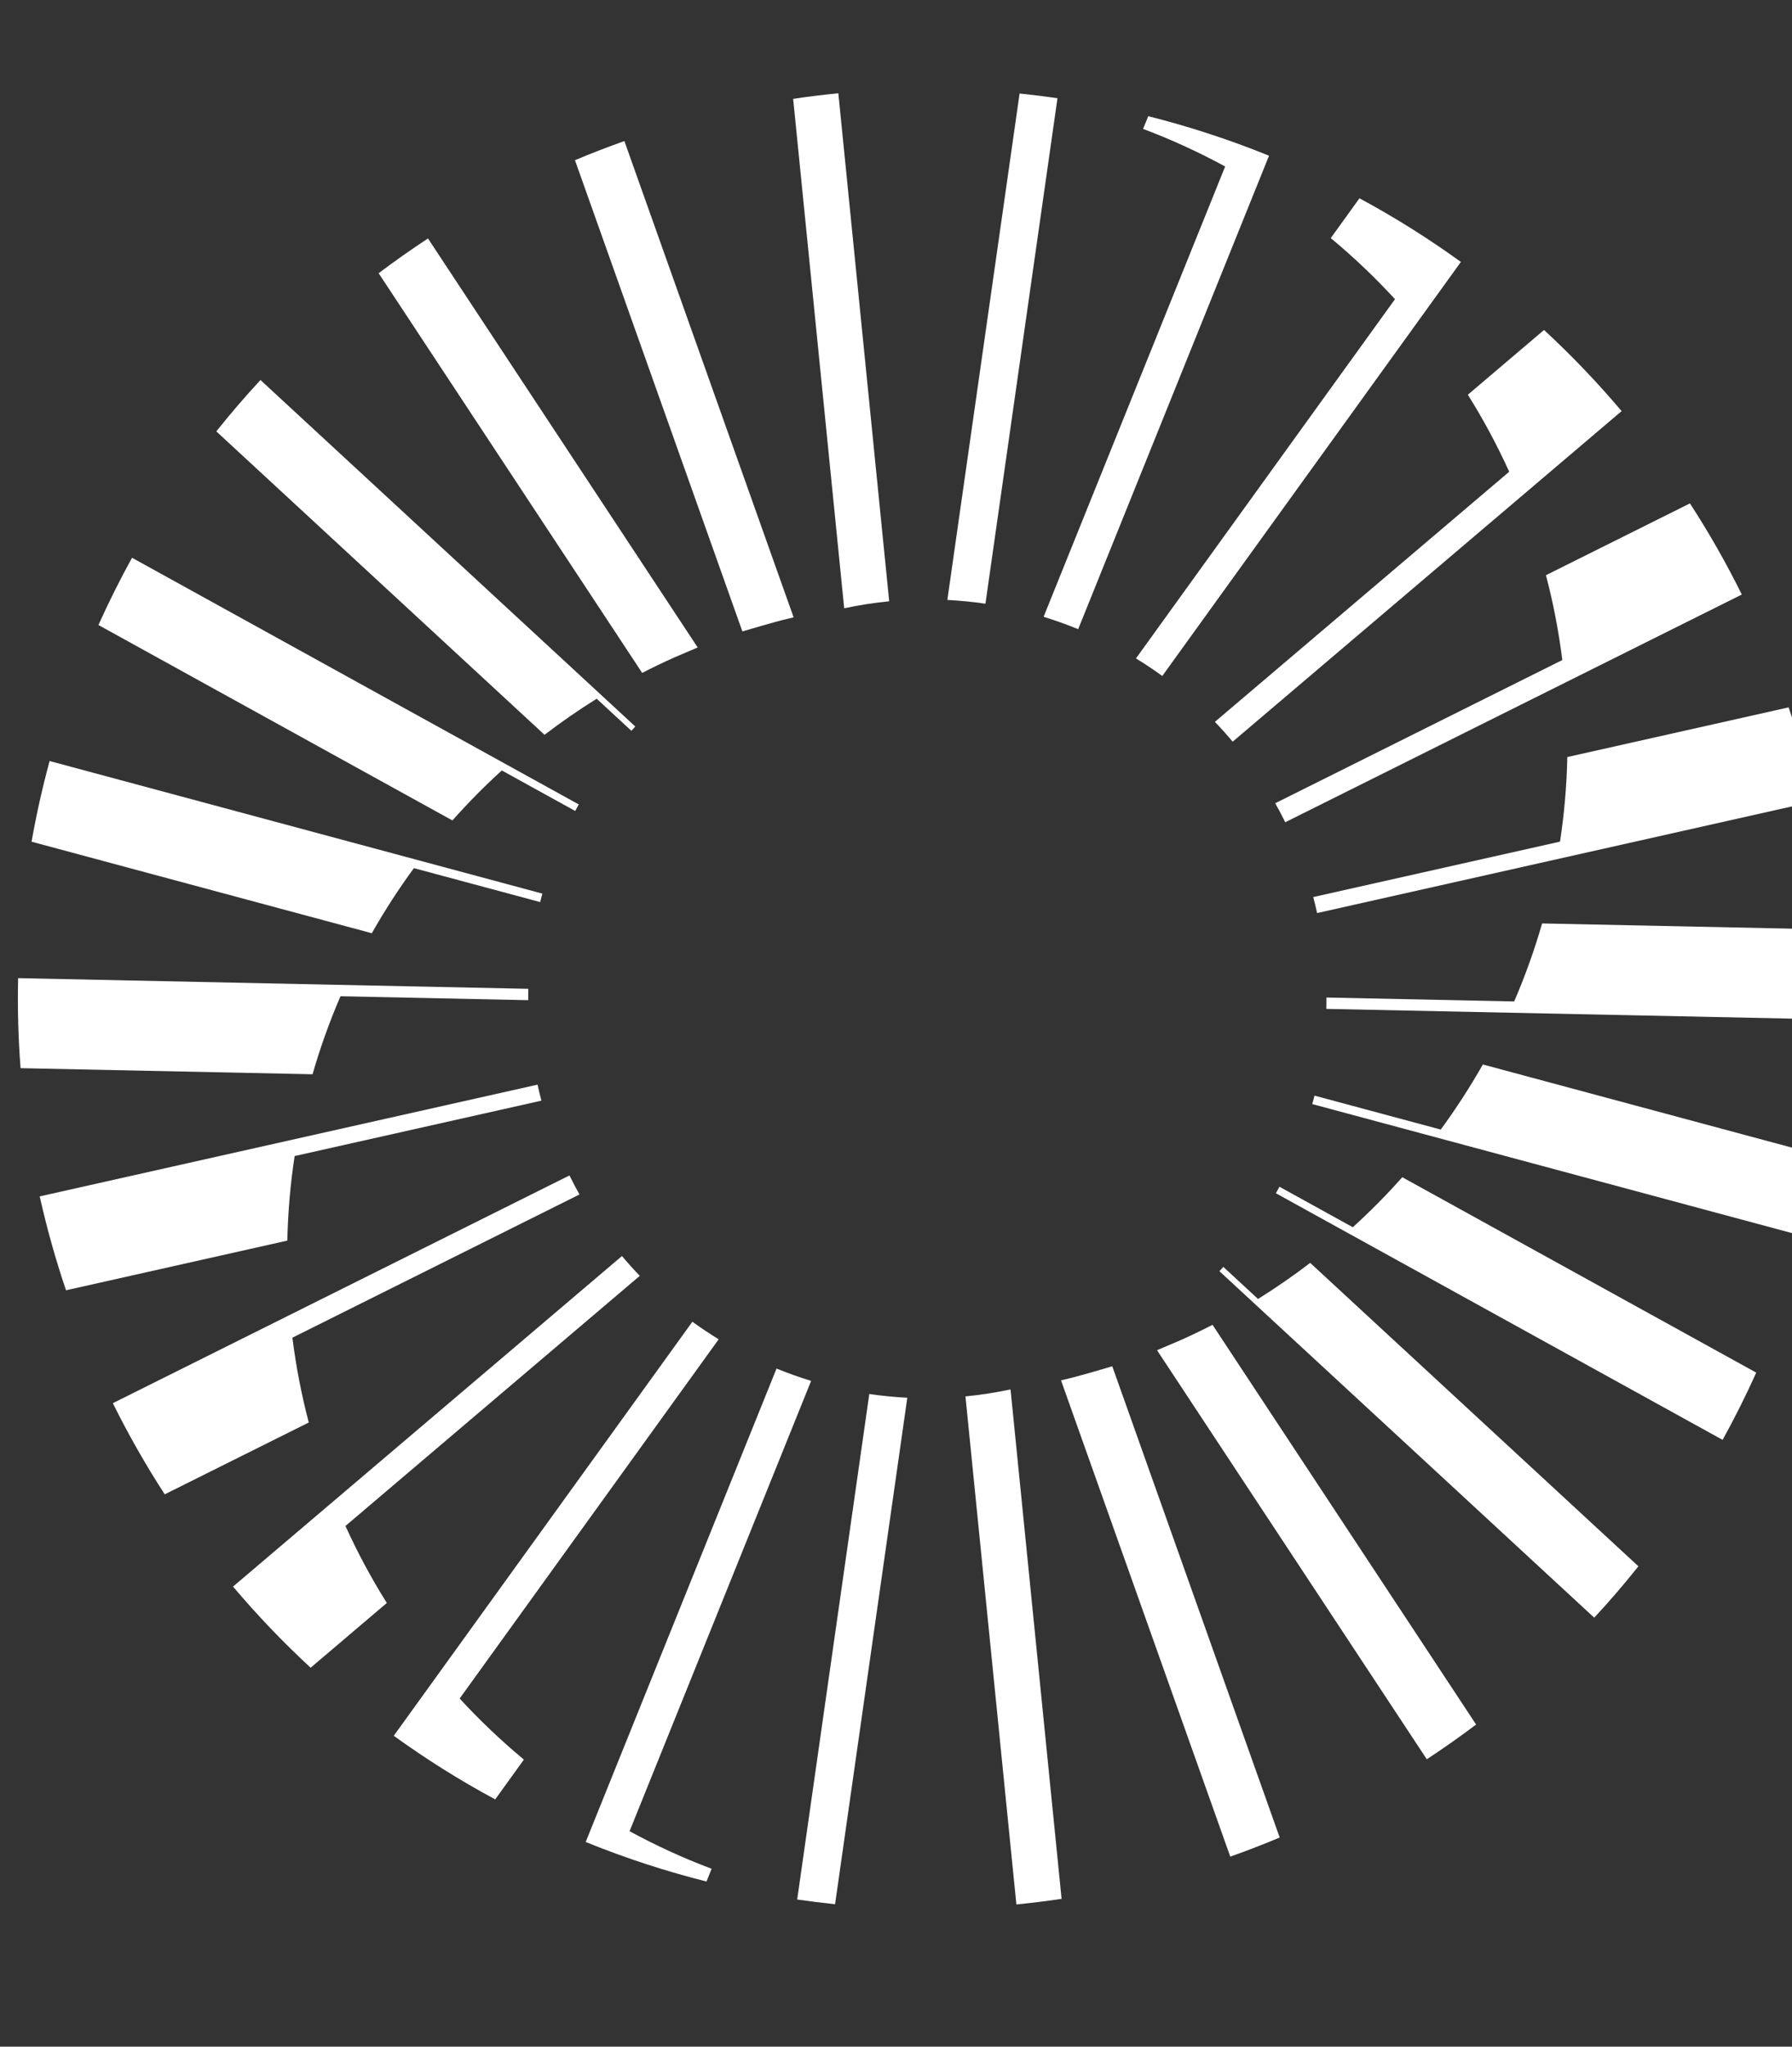 <svg viewBox="0 -5 99 113" fill="none" xmlns="http://www.w3.org/2000/svg">
<rect x="0" y="-5" width="99" height="113" fill="#333333" stroke="none"/>
<path d="M123.495 60.455V60.108H130.528V60.455C130.528 65.818 133.591 69.925 142.925 69.925H143.621C150.795 69.925 154.695 66.861 154.695 62.265V61.918C154.695 57.601 152.188 55.721 147.801 54.675L136.658 51.958C129.901 50.288 125.308 46.595 125.308 39.285V38.588C125.308 30.511 131.715 25.148 142.718 25.148H143.415C154.208 25.148 160.408 30.998 160.408 39.005V39.351H153.515V39.005C153.515 34.895 150.241 30.928 143.418 30.928H142.721C135.758 30.928 132.068 34.131 132.068 38.658V39.005C132.068 42.695 134.228 44.855 139.031 46.038L150.245 48.755C157.068 50.425 161.458 53.908 161.458 61.358V62.055C161.458 70.411 154.981 75.705 143.561 75.705H142.865C128.728 75.705 123.505 69.438 123.505 60.455H123.495Z" fill="white"/>
<path d="M166.875 25.705H173.421V32.948H166.875V25.705ZM166.875 39.631H173.421V75.148H166.875V39.631Z" fill="white"/>
<path d="M179.681 39.635H185.948V45.345C189.081 40.678 191.798 39.218 196.811 39.218H197.508C204.821 39.218 208.998 43.048 208.998 52.031V75.151H202.451V52.935C202.451 46.808 200.155 44.368 195.695 44.368H194.998C189.428 44.368 186.225 48.615 186.225 54.745V75.148H179.678V39.631L179.681 39.635Z" fill="white"/>
<path d="M214.285 77.798H220.831V78.145C220.831 81.418 223.895 82.881 229.675 82.881H229.955C235.248 82.881 238.591 81.278 238.591 76.475V68.398C235.875 72.508 233.368 74.038 228.355 74.038H227.658C218.885 74.038 213.591 67.281 213.591 56.978V56.281C213.591 45.975 218.885 39.221 227.588 39.221H228.285C233.508 39.221 236.085 40.685 238.801 45.281V39.641H245.068V76.481C245.068 84.558 239.288 87.761 229.678 87.761H229.398C217.838 87.761 214.285 83.445 214.285 78.151V77.798ZM229.398 68.951H230.095C236.015 68.951 239.008 65.051 239.008 56.975V56.278C239.008 48.201 236.015 44.301 230.095 44.301H229.398C223.688 44.301 220.485 48.271 220.485 56.278V56.975C220.485 64.981 223.688 68.951 229.398 68.951Z" fill="white"/>
<path d="M251.328 25.705H257.875V75.148H251.328V25.705Z" fill="white"/>
<path d="M263.298 57.738V57.041C263.298 45.621 268.938 39.215 279.105 39.215H279.801C289.411 39.215 294.635 44.785 294.635 56.415C294.635 57.528 294.565 58.365 294.495 58.921H269.981C270.191 66.791 273.395 70.691 279.105 70.691H279.801C285.998 70.691 287.321 66.721 287.321 64.701V64.355H293.938V64.701C293.938 69.088 290.945 75.565 280.011 75.565H279.315C268.798 75.565 263.298 69.158 263.298 57.738ZM287.951 54.048V53.908C287.951 46.945 284.888 44.018 279.735 44.018H279.038C274.095 44.018 270.541 47.221 270.055 54.045H287.951V54.048Z" fill="white"/>
<path d="M299.228 60.455V60.108H306.261V60.455C306.261 65.818 309.325 69.925 318.658 69.925H319.355C326.528 69.925 330.428 66.861 330.428 62.265V61.918C330.428 57.601 327.921 55.721 323.535 54.675L312.391 51.958C305.635 50.288 301.041 46.595 301.041 39.285V38.588C301.041 30.511 307.448 25.148 318.451 25.148H319.148C329.941 25.148 336.141 30.998 336.141 39.005V39.351H329.248V39.005C329.248 34.895 325.975 30.928 319.151 30.928H318.455C311.491 30.928 307.798 34.131 307.798 38.658V39.005C307.798 42.695 309.958 44.855 314.761 46.038L325.975 48.755C332.798 50.425 337.188 53.908 337.188 61.358V62.055C337.188 70.411 330.711 75.705 319.291 75.705H318.595C304.458 75.705 299.235 69.438 299.235 60.455H299.228Z" fill="white"/>
<path d="M346.928 67.975V44.995H340.521V39.631H345.605C346.648 39.631 347.208 39.005 347.208 37.958V30.368H353.475V39.631H362.318V44.995H353.475V66.791C353.475 69.088 354.381 69.785 356.468 69.785H362.318V75.148H354.171C349.018 75.148 346.928 72.781 346.928 67.975Z" fill="white"/>
<path d="M365.655 57.738V57.041C365.655 45.621 371.085 39.215 381.671 39.215H382.368C392.955 39.215 398.385 45.621 398.385 57.041V57.738C398.385 69.158 392.951 75.565 382.368 75.565H381.671C371.085 75.565 365.655 69.158 365.655 57.738ZM381.671 70.481H382.368C388.218 70.481 391.491 66.651 391.491 57.738V57.041C391.491 48.128 388.218 44.298 382.368 44.298H381.671C375.821 44.298 372.548 48.128 372.548 57.041V57.738C372.548 66.651 375.821 70.481 381.671 70.481Z" fill="white"/>
<path d="M403.811 39.635H410.078V46.181C412.935 41.238 414.258 39.635 418.575 39.635H423.031V45.691H417.321C413.145 45.691 410.358 49.175 410.358 54.465V75.148H403.811V39.631V39.635Z" fill="white"/>
<path d="M424.621 57.738V57.041C424.621 45.621 430.261 39.215 440.428 39.215H441.124C450.734 39.215 455.958 44.785 455.958 56.415C455.958 57.528 455.888 58.365 455.818 58.921H431.304C431.514 66.791 434.718 70.691 440.428 70.691H441.124C447.321 70.691 448.644 66.721 448.644 64.701V64.355H455.261V64.701C455.261 69.088 452.268 75.565 441.335 75.565H440.638C430.121 75.565 424.621 69.158 424.621 57.738ZM449.274 54.048V53.908C449.274 46.945 446.211 44.018 441.058 44.018H440.361C435.418 44.018 431.864 47.221 431.378 54.045H449.274V54.048Z" fill="white"/>
<path d="M85.194 45.985C84.987 46.705 84.757 47.418 84.507 48.118C84.244 48.855 83.961 49.578 83.651 50.292L73.281 50.075C73.281 50.285 73.281 50.492 73.274 50.702L101.461 51.292C101.497 49.628 101.454 47.968 101.324 46.322L85.191 45.985H85.194Z" fill="white"/>
<path d="M63.434 1.415L63.151 2.118C64.714 2.705 66.228 3.402 67.684 4.192L57.654 29.055C58.264 29.242 58.874 29.458 59.477 29.702C59.508 29.715 59.538 29.725 59.564 29.738L70.108 3.598C70.078 3.585 70.047 3.575 70.021 3.562C67.847 2.685 65.647 1.972 63.434 1.415Z" fill="white"/>
<path d="M73.517 8.145C74.774 9.188 75.961 10.315 77.067 11.518L62.757 31.352C63.257 31.658 63.744 31.982 64.211 32.322L80.707 9.462C78.937 8.182 77.067 7.005 75.104 5.948L73.517 8.148V8.145Z" fill="white"/>
<path d="M81.091 16.792C81.944 18.152 82.707 19.572 83.377 21.045L67.117 34.855C67.457 35.208 67.784 35.572 68.101 35.948L89.587 17.698C88.257 16.125 86.827 14.628 85.301 13.218L81.094 16.792H81.091Z" fill="white"/>
<path d="M93.364 22.792L85.407 26.758C85.807 28.282 86.111 29.845 86.311 31.442L70.451 39.348C70.644 39.695 70.831 40.045 71.004 40.398L96.227 27.825C95.371 26.095 94.414 24.415 93.361 22.792H93.364Z" fill="white"/>
<path d="M86.587 36.802C86.554 38.382 86.417 39.942 86.184 41.468L72.551 44.528C72.627 44.822 72.701 45.115 72.764 45.412L100.267 39.238C99.874 37.485 99.391 35.755 98.814 34.055L86.587 36.798V36.802Z" fill="white"/>
<path d="M100.717 58.825L81.921 53.772C81.214 55.015 80.437 56.218 79.594 57.365L72.621 55.492C72.581 55.648 72.541 55.802 72.497 55.958L99.717 63.275C100.121 61.795 100.451 60.312 100.714 58.822L100.717 58.825Z" fill="white"/>
<path d="M77.471 59.995C76.611 60.965 75.697 61.888 74.737 62.758L70.684 60.522C70.621 60.642 70.554 60.762 70.487 60.882L95.167 74.498C95.831 73.295 96.451 72.058 97.024 70.785L77.467 59.995H77.471Z" fill="white"/>
<path d="M72.384 64.725C71.457 65.435 70.494 66.098 69.501 66.718L67.584 64.948C67.514 65.028 67.441 65.105 67.367 65.185L88.074 84.315C88.921 83.405 89.734 82.458 90.514 81.478L72.384 64.728V64.725Z" fill="white"/>
<path d="M81.547 90.212L66.987 68.145C66.411 68.442 65.827 68.722 65.234 68.988C65.234 68.988 64.164 69.448 63.921 69.548L78.824 92.132C79.754 91.522 80.661 90.882 81.551 90.212H81.547Z" fill="white"/>
<path d="M61.447 70.435C61.201 70.512 59.637 70.965 59.174 71.078C59.174 71.078 58.737 71.185 58.617 71.212L67.967 97.508C68.887 97.182 69.797 96.832 70.697 96.452L61.447 70.432V70.435Z" fill="white"/>
<path d="M55.828 71.712C55.008 71.888 54.178 72.015 53.337 72.098L56.151 100.148C56.987 100.065 57.821 99.962 58.648 99.838L55.828 71.715V71.712Z" fill="white"/>
<path d="M50.124 72.172C49.424 72.135 48.724 72.068 48.024 71.965L44.041 99.875C44.737 99.975 45.437 100.062 46.134 100.135L50.124 72.175V72.172Z" fill="white"/>
<path d="M17.267 54.312C17.474 53.592 17.704 52.878 17.954 52.178C18.218 51.442 18.501 50.718 18.811 50.005L29.181 50.222C29.181 50.012 29.181 49.805 29.188 49.595L1.001 49.005C0.964 50.669 1.007 52.328 1.137 53.975L17.271 54.312H17.267Z" fill="white"/>
<path d="M39.031 98.882L39.314 98.178C37.751 97.592 36.237 96.895 34.781 96.105L44.811 71.242C44.201 71.055 43.591 70.838 42.987 70.595C42.957 70.582 42.927 70.572 42.901 70.558L32.357 96.698C32.387 96.712 32.417 96.722 32.444 96.735C34.617 97.612 36.817 98.325 39.031 98.882Z" fill="white"/>
<path d="M28.944 92.152C27.688 91.108 26.501 89.982 25.394 88.778L39.704 68.945C39.204 68.638 38.718 68.315 38.251 67.975L21.754 90.835C23.524 92.115 25.394 93.292 27.358 94.348L28.944 92.148V92.152Z" fill="white"/>
<path d="M21.371 83.505C20.517 82.145 19.754 80.725 19.084 79.252L35.344 65.442C35.004 65.088 34.678 64.725 34.361 64.348L12.874 82.598C14.204 84.172 15.634 85.668 17.161 87.078L21.367 83.505H21.371Z" fill="white"/>
<path d="M9.101 77.505L17.058 73.538C16.657 72.015 16.354 70.452 16.154 68.855L32.014 60.948C31.821 60.602 31.634 60.252 31.461 59.898L6.234 72.472C7.091 74.202 8.047 75.882 9.101 77.505Z" fill="white"/>
<path d="M15.874 63.495C15.907 61.915 16.044 60.355 16.277 58.828L29.911 55.769C29.834 55.475 29.761 55.182 29.697 54.885L2.194 61.055C2.587 62.808 3.071 64.538 3.647 66.239L15.877 63.495H15.874Z" fill="white"/>
<path d="M1.744 41.472L20.541 46.525C21.247 45.282 22.024 44.078 22.867 42.932L29.841 44.805C29.881 44.648 29.921 44.495 29.964 44.338L2.741 37.018C2.337 38.498 2.007 39.982 1.744 41.472Z" fill="white"/>
<path d="M24.991 40.302C25.851 39.332 26.764 38.408 27.724 37.538L31.777 39.775C31.841 39.655 31.907 39.535 31.974 39.415L7.294 25.795C6.631 26.998 6.011 28.235 5.438 29.508L24.994 40.298L24.991 40.302Z" fill="white"/>
<path d="M30.081 35.572C31.008 34.862 31.971 34.198 32.964 33.578L34.881 35.348C34.951 35.268 35.024 35.192 35.097 35.112L14.391 15.982C13.544 16.892 12.731 17.838 11.951 18.818L30.081 35.568V35.572Z" fill="white"/>
<path d="M20.918 10.085L35.477 32.152C36.054 31.855 36.638 31.575 37.231 31.308C37.231 31.308 38.301 30.848 38.544 30.748L23.644 8.165C22.714 8.775 21.808 9.415 20.918 10.085Z" fill="white"/>
<path d="M41.014 29.862C41.261 29.785 42.824 29.332 43.288 29.218C43.288 29.218 43.724 29.112 43.844 29.085L34.494 2.788C33.574 3.115 32.664 3.465 31.764 3.845L41.014 29.865V29.862Z" fill="white"/>
<path d="M46.634 28.585C47.454 28.408 48.284 28.282 49.124 28.198L46.314 0.148C45.477 0.232 44.644 0.335 43.818 0.458L46.638 28.582L46.634 28.585Z" fill="white"/>
<path d="M52.341 28.125C53.041 28.162 53.741 28.228 54.441 28.332L58.421 0.422C57.724 0.322 57.024 0.235 56.328 0.162L52.337 28.122L52.341 28.125Z" fill="white"/>
<path d="M469.061 75.17V65.98H465.903V64.744H473.768V65.98H470.61V75.17H469.061Z" fill="white"/>
<path d="M474.987 75.17V64.744H477.132L480.022 73.114L482.792 64.744H485.012V75.17H483.448V66.918L480.677 75.17H479.292L476.551 66.918V75.17H474.987Z" fill="white"/>
</svg>
